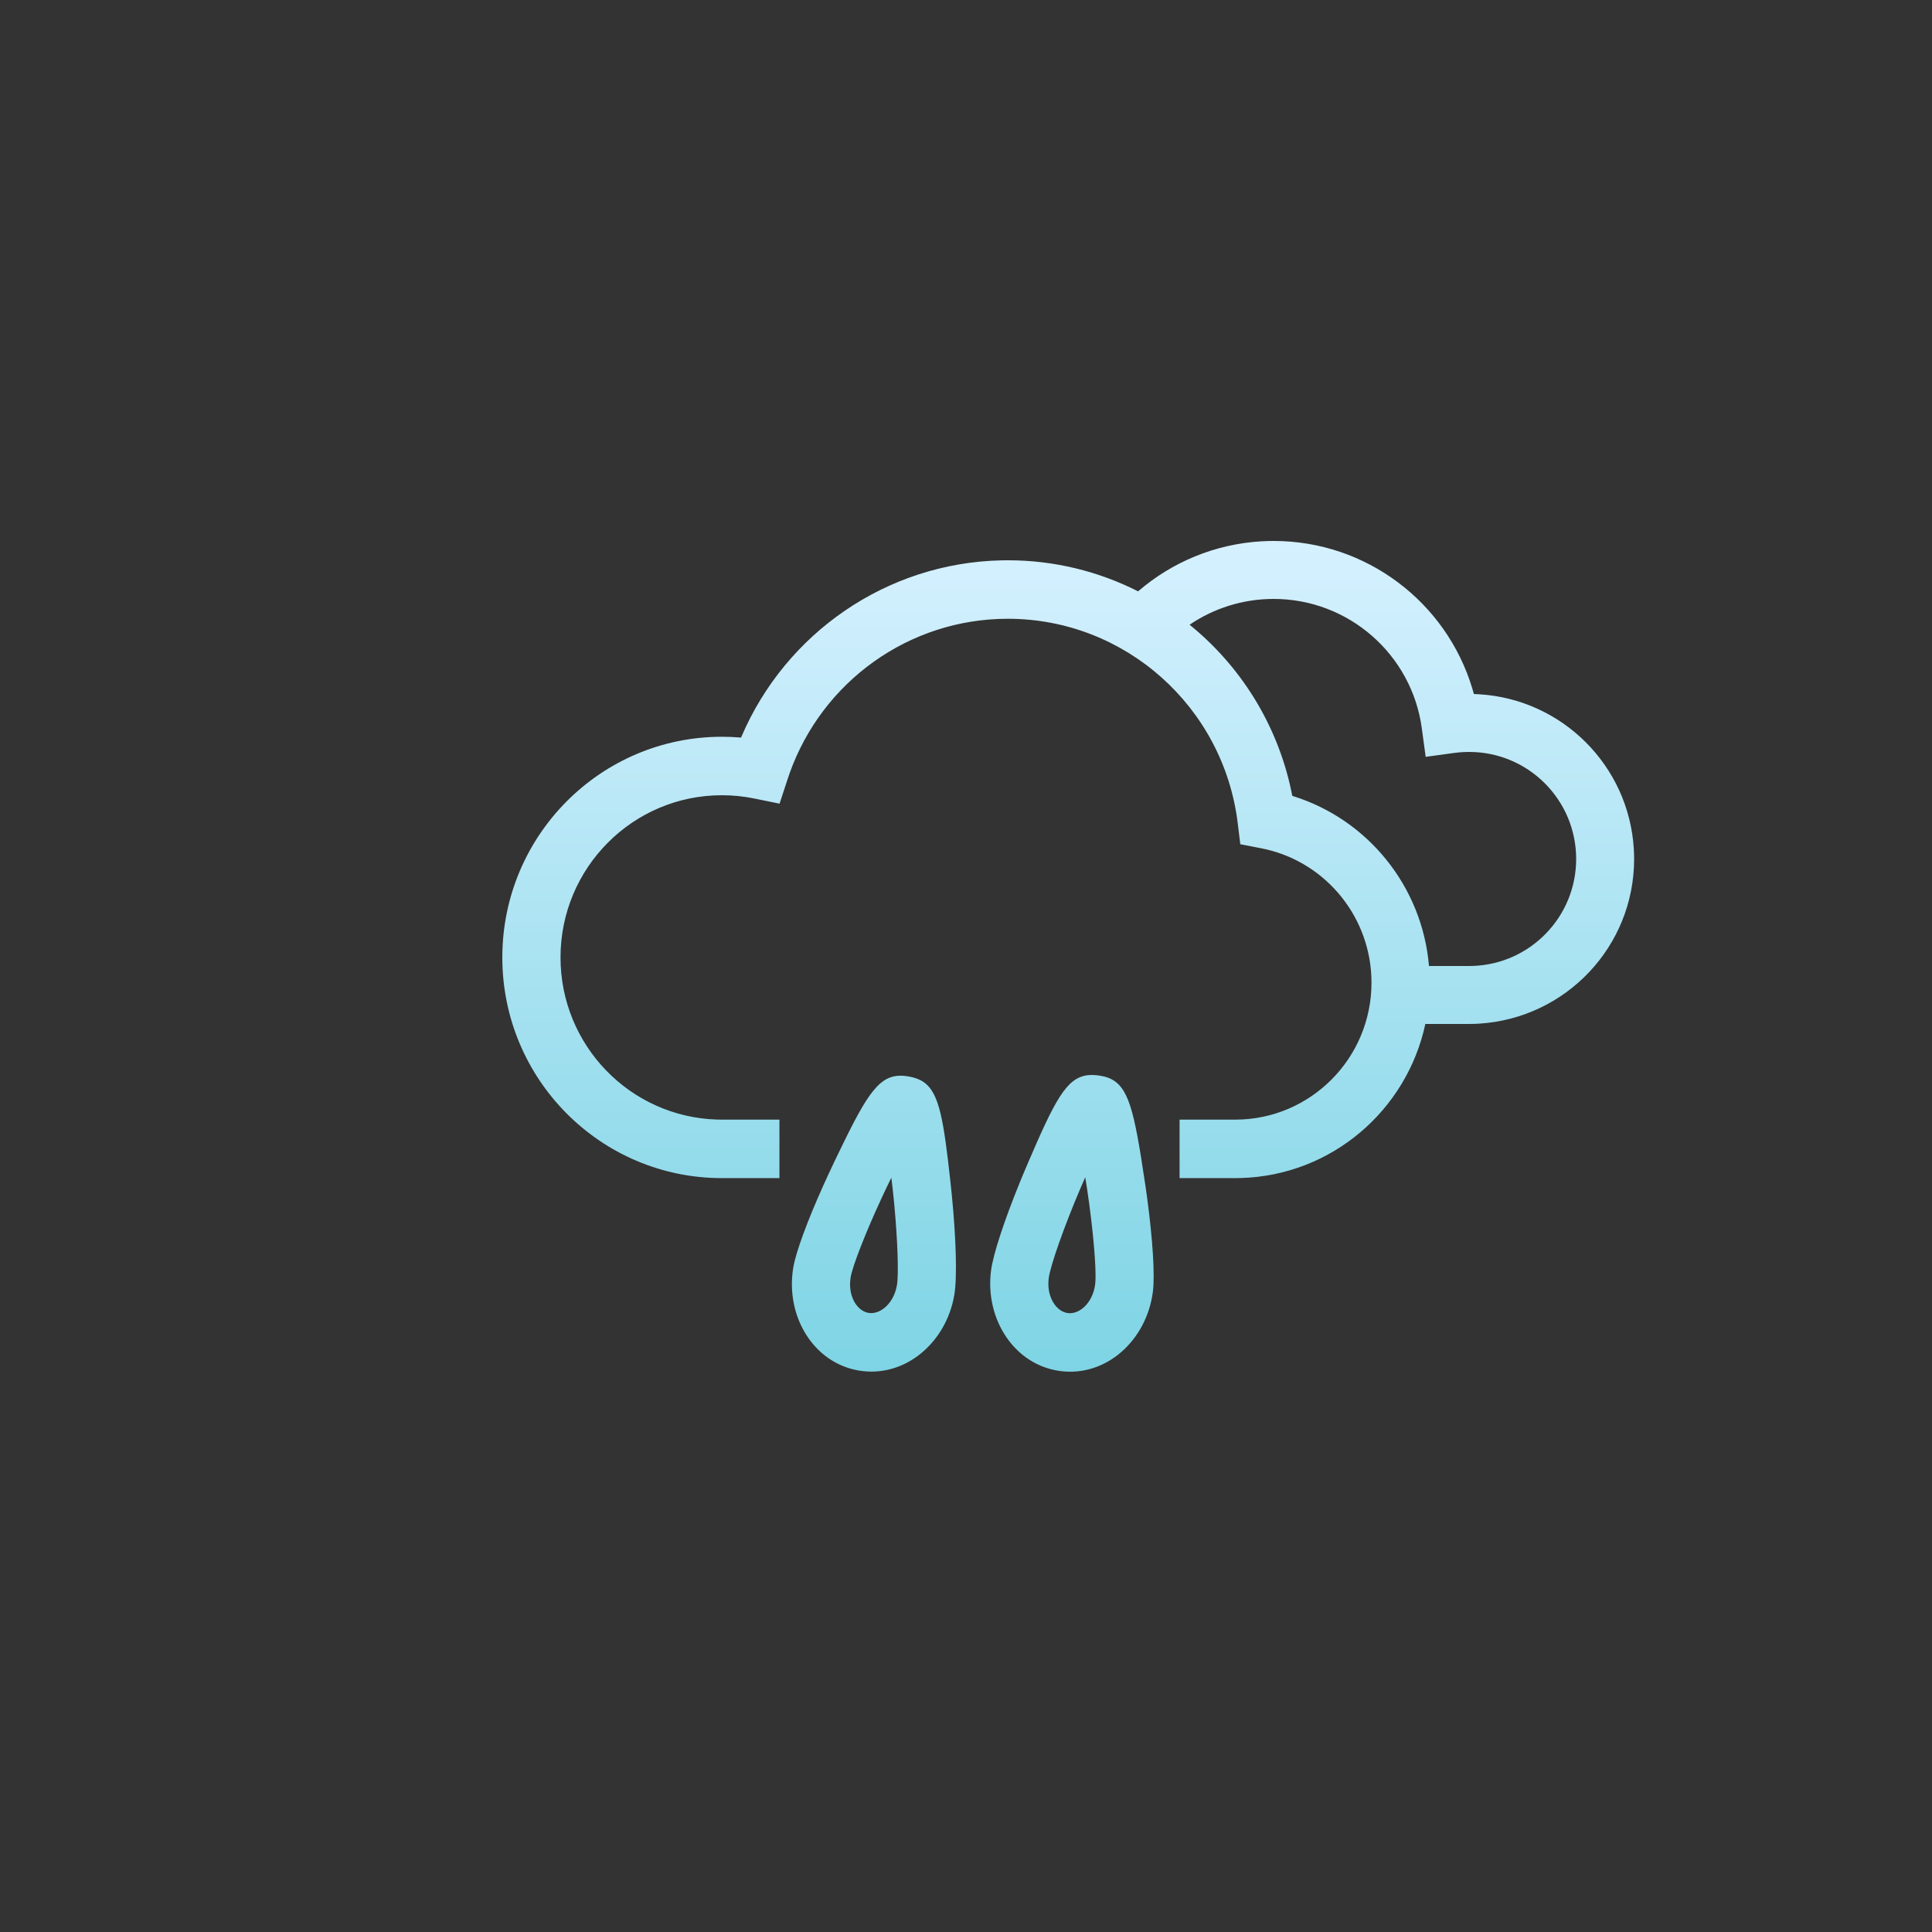 <?xml version="1.0" encoding="UTF-8"?>
<svg width="100px" height="100px" viewBox="0 0 100 100" version="1.1" xmlns="http://www.w3.org/2000/svg" xmlns:xlink="http://www.w3.org/1999/xlink">
    <rect x="0" y="0" width="100" height="100" fill="#333333" stroke="none"/>
    <title>中雨转阴@3x</title>
    <defs>
        <linearGradient x1="50%" y1="0%" x2="50%" y2="100%" id="linearGradient-1">
            <stop stop-color="#D6F1FF" offset="0%"></stop>
            <stop stop-color="#7DD4E4" offset="100%"></stop>
        </linearGradient>
    </defs>
    <g id="页面-1" stroke="none" stroke-width="1" fill="none" fill-rule="evenodd">
        <g id="天气icon" transform="translate(-203, -936)">
            <g id="中雨转阴" transform="translate(203, 936)">
                <rect id="矩形备份-11" opacity="0.1" x="0" y="0" width="100" height="100" rx="10"></rect>
                <path d="M52.912,60.891 L53.17,60.28 L53.665,59.139 C54.897,56.35 55.48,55.539 56.73,55.651 L56.849,55.664 L56.964,55.681 C58.204,55.891 58.562,56.826 59.053,59.849 L59.291,61.395 L59.382,62.049 C59.656,64.102 59.786,65.979 59.673,66.855 C59.351,69.379 57.256,71.274 54.888,70.967 C52.52,70.661 50.972,68.296 51.295,65.772 C51.407,64.897 52.002,63.122 52.781,61.211 L52.912,60.891 Z M42.879,60.782 L43.161,60.181 L43.703,59.062 C45.089,56.24 45.701,55.49 47.025,55.716 C48.234,55.923 48.614,56.698 48.958,59.203 L49.065,60.037 L49.199,61.216 L49.268,61.877 C49.483,64.068 49.55,66.105 49.395,67.023 C48.97,69.533 46.799,71.342 44.444,70.938 C42.089,70.535 40.637,68.106 41.062,65.595 C41.202,64.774 41.805,63.167 42.593,61.408 L42.879,60.782 Z M56.265,61.521 L56.171,60.936 L55.936,61.478 C55.084,63.463 54.363,65.518 54.282,66.158 C54.159,67.117 54.663,67.887 55.273,67.965 C55.882,68.044 56.564,67.428 56.686,66.469 C56.747,65.997 56.664,64.687 56.486,63.173 L56.384,62.356 L56.265,61.521 Z M46.136,60.956 L45.876,61.492 L45.636,62.002 C44.809,63.784 44.13,65.523 44.031,66.104 C43.87,67.058 44.343,67.85 44.95,67.954 C45.557,68.058 46.264,67.469 46.426,66.515 C46.52,65.962 46.463,64.241 46.291,62.388 L46.264,62.109 L46.206,61.548 L46.136,60.956 Z M65.922,28 C70.731,28 74.86,31.179 76.203,35.625 L76.282,35.899 L76.288,35.923 L76.552,35.935 C80.86,36.189 84.31,39.637 84.566,43.944 L84.578,44.204 L84.582,44.46 C84.582,48.984 81.058,52.703 76.559,52.984 L76.303,52.996 L76.042,53 L73.775,53.001 C72.818,57.472 68.92,60.845 64.216,60.975 L63.934,60.979 L61.055,60.979 L61.055,57.952 L63.934,57.952 C67.83,57.952 70.988,54.778 70.988,50.863 C70.988,47.536 68.689,44.688 65.52,43.958 L65.274,43.906 L64.198,43.698 L64.064,42.604 C63.33,36.592 58.238,32.027 52.164,32.027 C47.05,32.027 42.559,35.276 40.869,40.027 L40.769,40.32 L40.35,41.597 L39.039,41.33 C38.491,41.218 37.931,41.161 37.366,41.161 C32.752,41.161 29.012,44.92 29.012,49.556 C29.012,54.107 32.615,57.813 37.111,57.948 L37.366,57.952 L40.343,57.952 L40.343,60.979 L37.366,60.979 C31.089,60.979 26,55.865 26,49.556 C26,43.249 31.089,38.135 37.366,38.135 C37.673,38.135 37.978,38.147 38.282,38.171 L38.356,38.178 L38.385,38.11 C40.681,32.762 45.892,29.139 51.822,29.004 L52.164,29 C54.582,29 56.874,29.578 58.907,30.608 C60.654,29.1 62.882,28.158 65.296,28.018 L65.627,28.004 L65.922,28 Z M65.922,31 C64.324,31 62.822,31.488 61.573,32.336 C64.198,34.463 66.102,37.465 66.835,40.927 L66.889,41.194 L66.926,41.206 C70.801,42.415 73.616,45.884 73.964,50 L76.017,50 L76.229,49.997 C79.208,49.898 81.582,47.45 81.582,44.46 C81.582,41.4 79.101,38.92 76.042,38.92 C75.871,38.92 75.7,38.928 75.532,38.943 L75.279,38.971 L73.793,39.174 L73.591,37.687 C73.073,33.877 69.805,31 65.922,31 Z" id="中雨" fill="url(#linearGradient-1)" fill-rule="nonzero"></path>
            </g>
        </g>
    </g>
</svg>